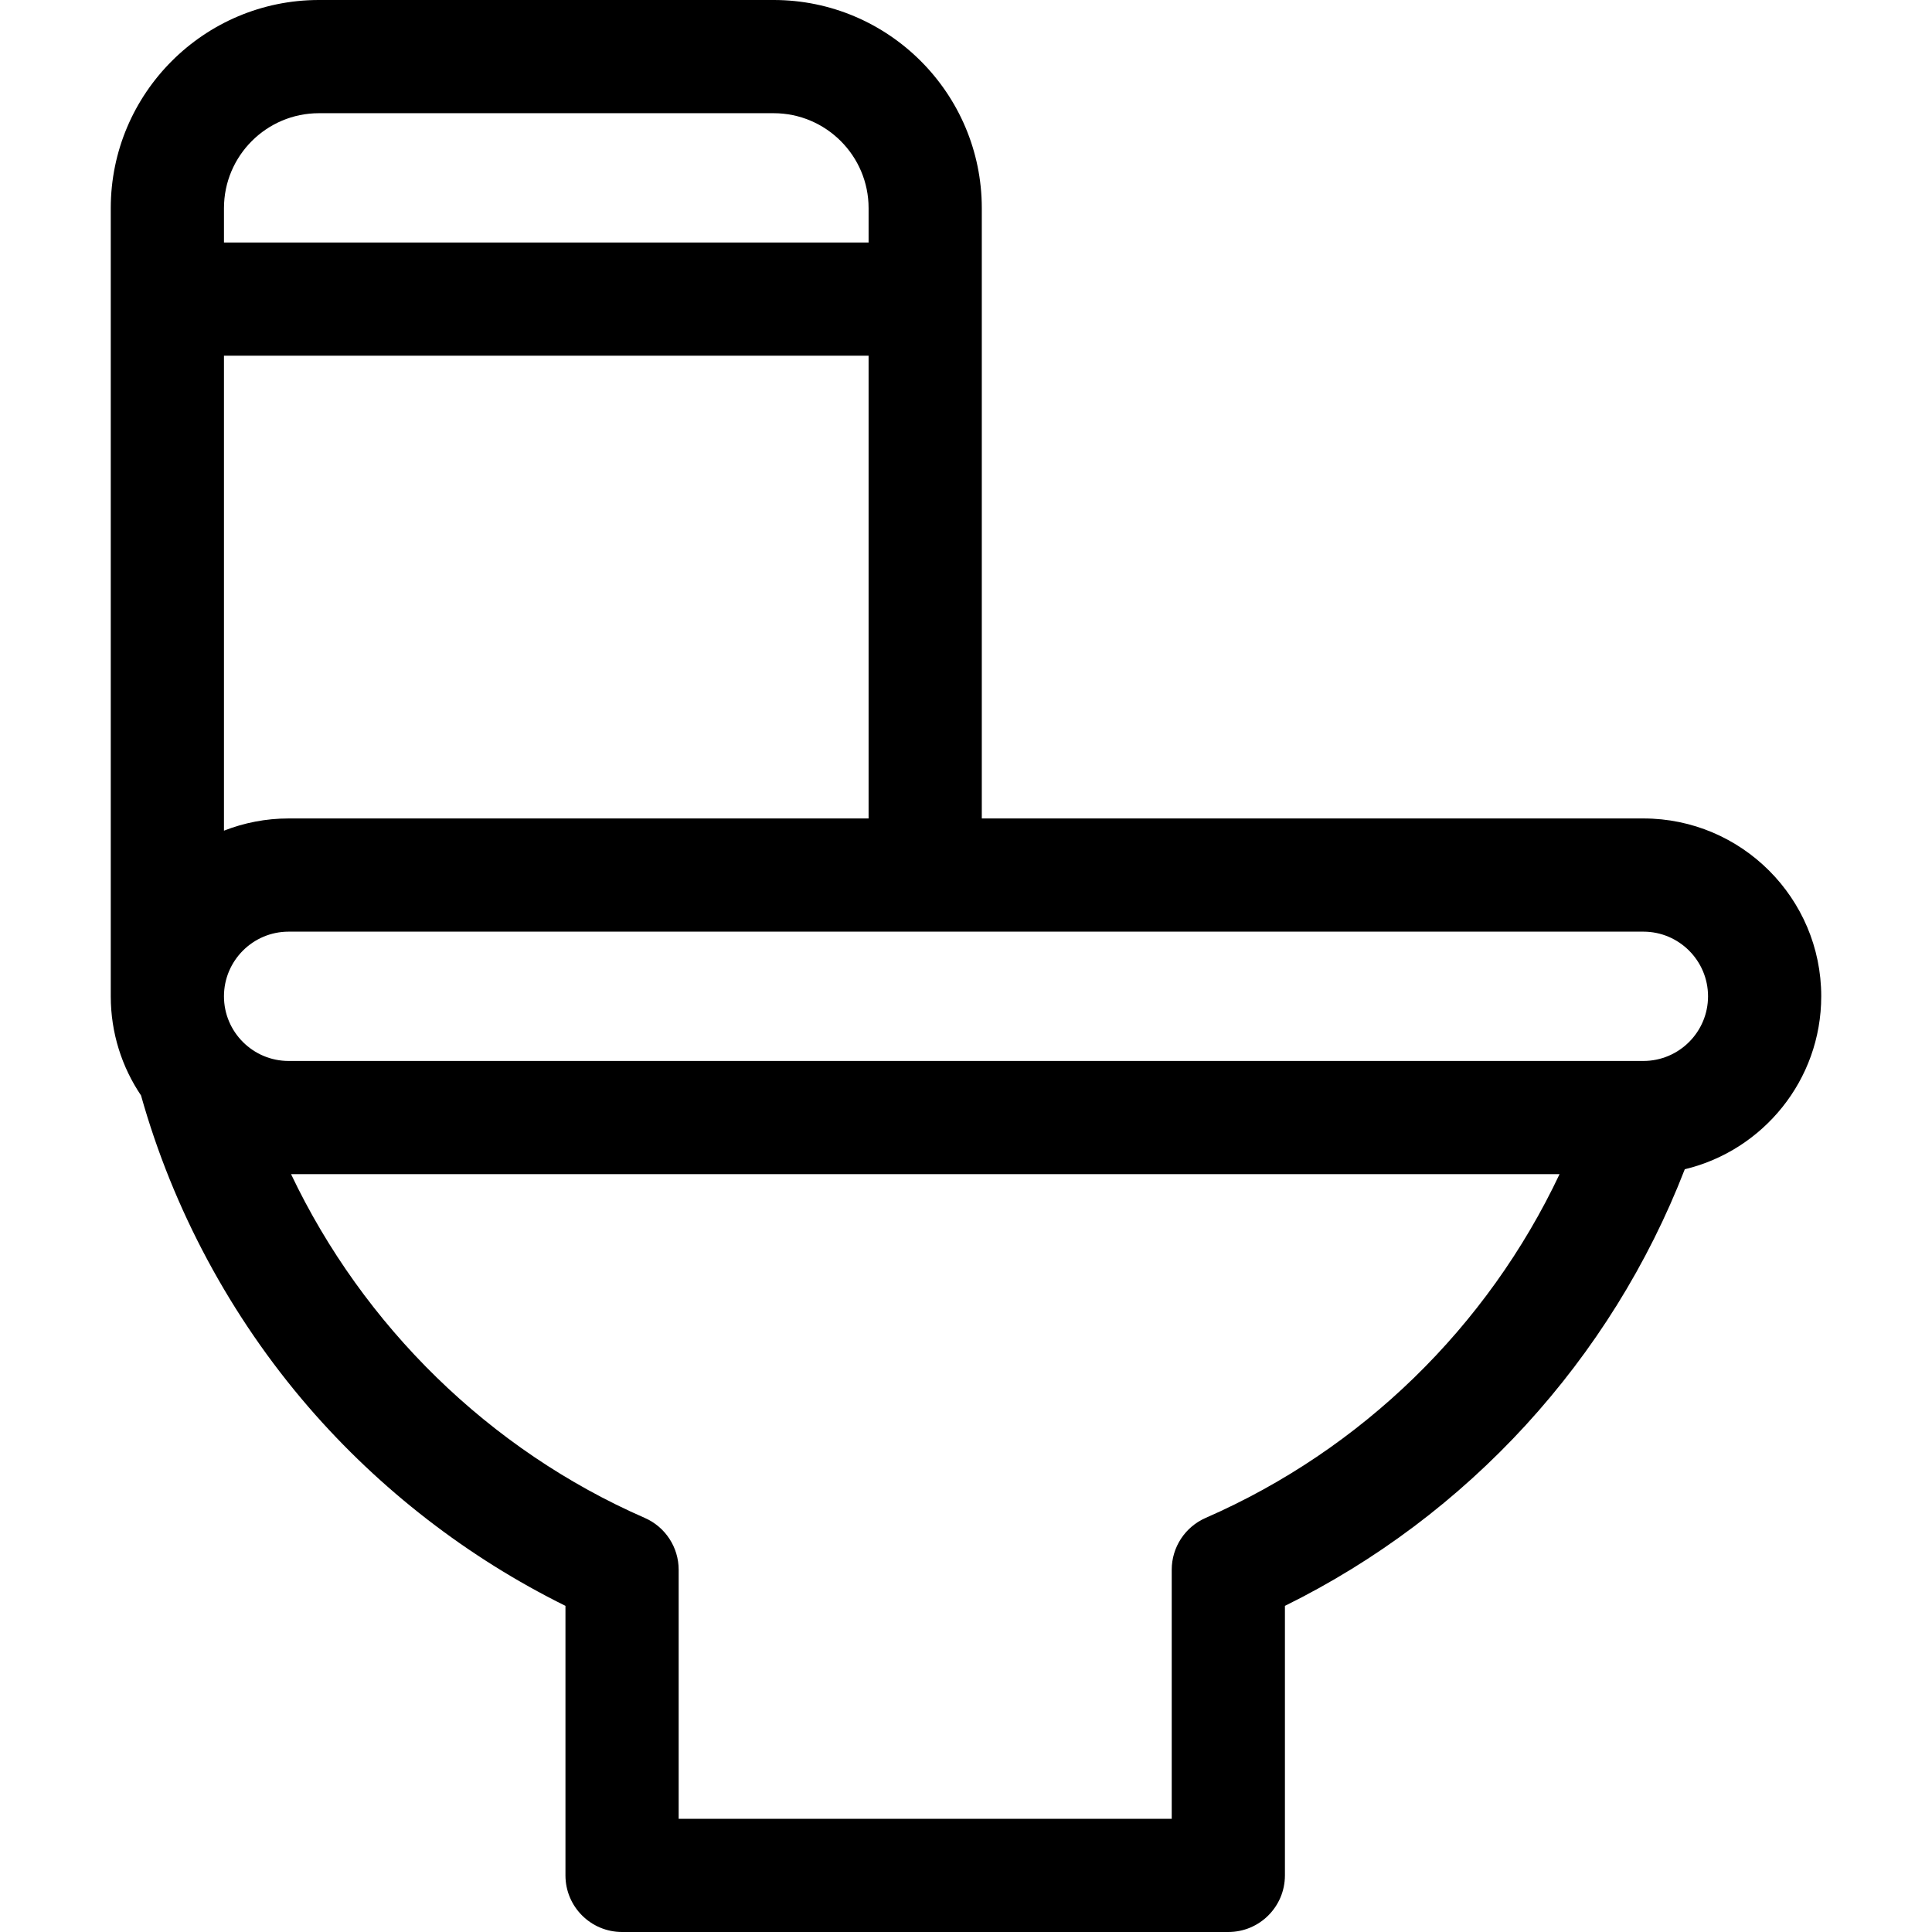 <svg id="Layer_1" enable-background="new 0 0 512 512" height="512" viewBox="0 0 512 512" width="512" xmlns="http://www.w3.org/2000/svg"><path d="m482.647 264.033c0-25.99-21.145-47.134-47.135-47.134h-175.325v-161.733c0-30.418-24.749-55.166-55.168-55.166h-120.5c-30.419 0-55.166 24.748-55.166 55.166v208.867c0 9.72 2.959 18.762 8.021 26.274 8.486 30.207 23.78 58.704 44.381 82.561 18.875 21.86 42.268 39.938 68.098 52.699v71.433c0 8.284 6.716 15 15 15h160.666c8.284 0 15-6.716 15-15v-71.428c48.505-23.913 86.445-65.346 105.968-115.709 20.712-4.96 36.16-23.619 36.16-45.83zm-406.162-47.134c-6.043 0-11.818 1.156-17.133 3.237v-125.869h170.834v122.633h-153.701zm8.034-186.899h120.5c13.878 0 25.168 11.29 25.168 25.166v9.101h-170.834v-9.101c0-13.876 11.289-25.166 25.166-25.166zm234.994 372.261c-5.463 2.387-8.994 7.783-8.994 13.745v65.994h-130.666v-65.994c0-5.962-3.531-11.358-8.994-13.745-41.206-18.005-74.623-50.916-93.727-91.095h336.165c-19.093 40.415-52.384 73.005-93.784 91.095zm116-121.095h-359.028c-9.447 0-17.133-7.686-17.133-17.133 0-9.448 7.686-17.134 17.133-17.134h359.027c9.448 0 17.135 7.686 17.135 17.134 0 9.447-7.686 17.133-17.134 17.133z"/></svg>